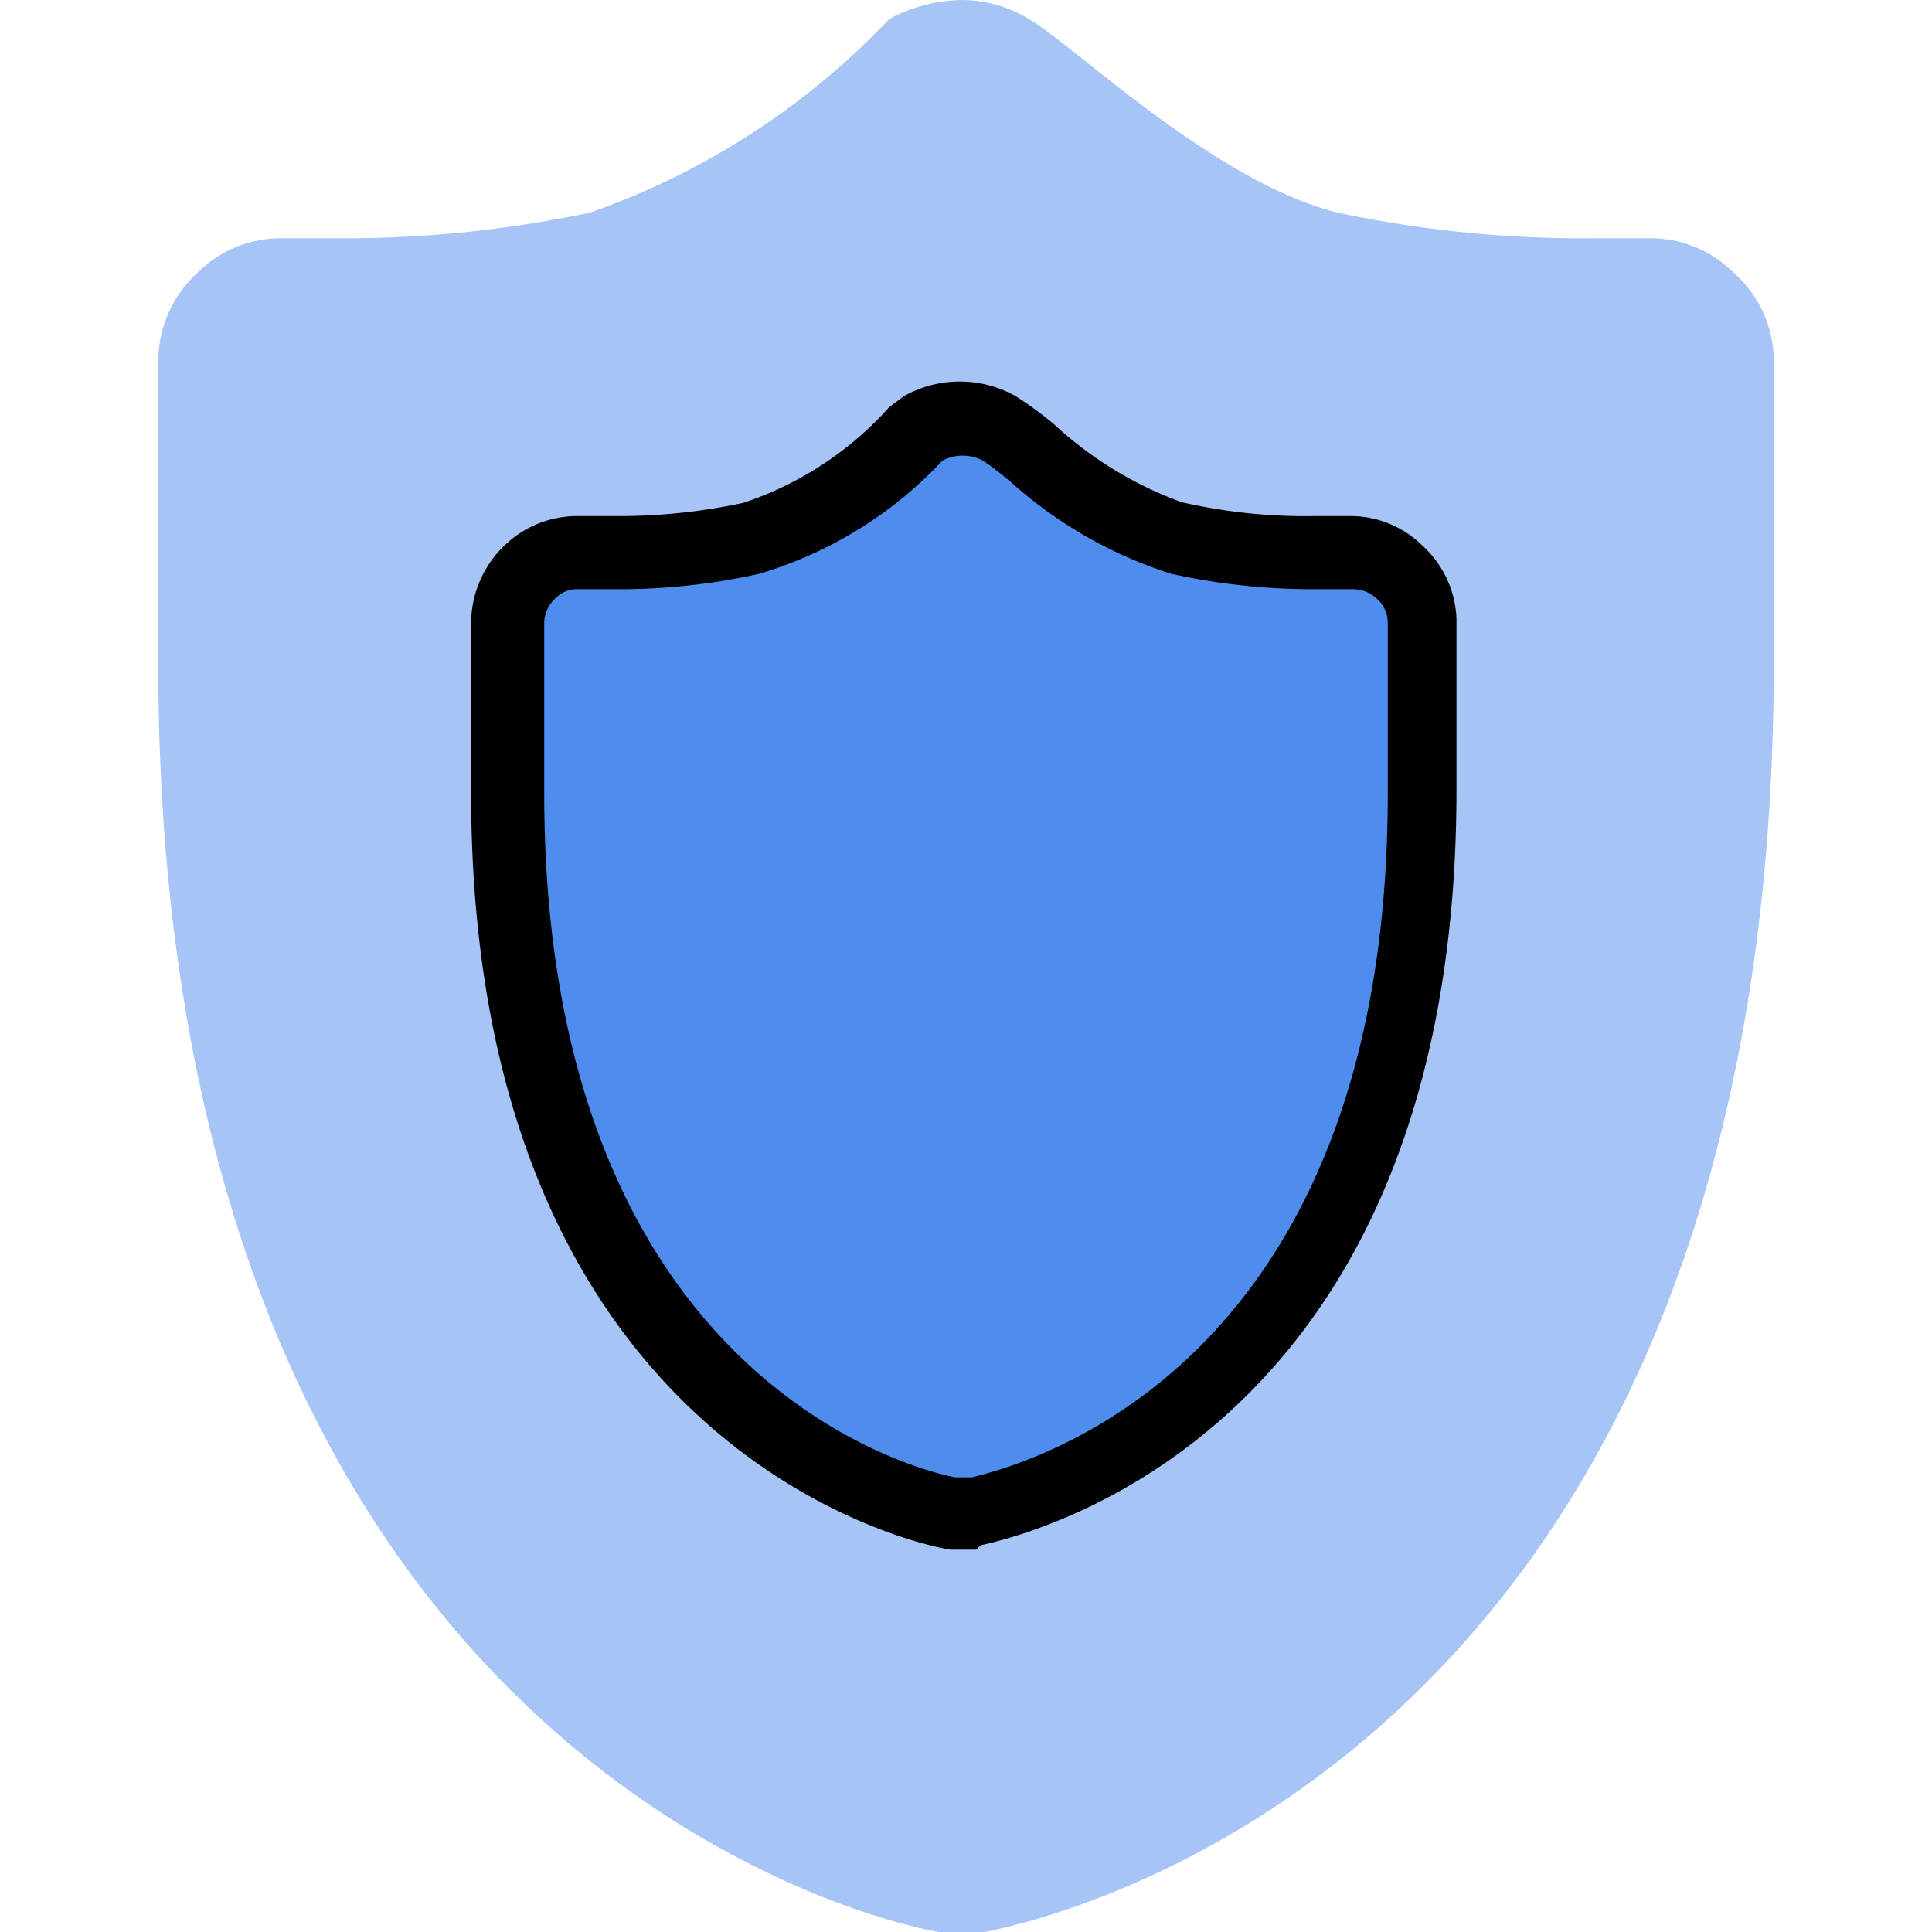 <svg t="1617013485636" class="icon" viewBox="0 0 1024 1024" version="1.1" xmlns="http://www.w3.org/2000/svg" p-id="3702" width="200" height="200">
    <path d="M918.423 144.127a61.99 61.99 0 0 0-45.33-17.822h-31.77a627.263 627.263 0 0 1-132.117-13.56C644.117 96.86 569.341 24.021 545.32 10.073A68.577 68.577 0 0 0 510.063 0a84.074 84.074 0 0 0-38.744 10.073 399.837 399.837 0 0 1-158.85 102.671 631.912 631.912 0 0 1-132.117 13.56h-31.383a61.603 61.603 0 0 0-43.781 17.822A63.54 63.54 0 0 0 83.88 191.395v160.012c0 593.556 398.287 670.656 414.172 672.593h24.021c17.435-3.874 418.046-77.488 418.046-672.593V191.395a62.378 62.378 0 0 0-21.697-47.267z"
          fill="#A6C5F6" p-id="3703"></path>
    <path d="M754.924 420.371c0 337.459-227.814 379.69-237.5 382.014h-13.173c-9.299 0-235.175-45.33-235.175-382.014V329.71a35.644 35.644 0 0 1 12.398-26.733 33.707 33.707 0 0 1 24.409-10.073h17.435a332.422 332.422 0 0 0 74.776-7.749 228.976 228.976 0 0 0 91.048-58.116 58.891 58.891 0 0 1 20.922-5.037 43.781 43.781 0 0 1 19.759 5.037 327.773 327.773 0 0 0 93.373 58.116 332.422 332.422 0 0 0 74.776 7.749h18.21a38.744 38.744 0 0 1 38.744 38.744z"
          fill="#4E8CEE" p-id="3704"></path>
    <path d="M517.424 821.37h-13.173c-4.262 0-254.547-43.006-254.547-400.999V329.71a57.341 57.341 0 0 1 18.597-41.456 55.404 55.404 0 0 1 38.744-14.723h17.435A316.925 316.925 0 0 0 393.831 266.558a179.771 179.771 0 0 0 77.488-50.754l7.749-5.812a60.44 60.44 0 0 1 59.278 0 197.594 197.594 0 0 1 20.147 14.723A200.306 200.306 0 0 0 626.294 266.17a294.066 294.066 0 0 0 70.514 7.361h18.21a54.241 54.241 0 0 1 38.744 15.498 55.404 55.404 0 0 1 18.21 38.744v90.661c0 329.323-209.992 391.313-252.222 400.611zM305.883 312.275a15.498 15.498 0 0 0-10.848 4.262 18.21 18.21 0 0 0-6.586 13.173v90.661c0 324.286 215.803 362.255 217.74 362.642h8.911c42.231-10.073 220.453-68.189 220.453-362.642V329.71a17.047 17.047 0 0 0-5.812-12.398 18.21 18.21 0 0 0-13.173-5.037h-18.21a348.695 348.695 0 0 1-77.488-8.136 232.463 232.463 0 0 1-84.849-48.43 182.871 182.871 0 0 0-15.11-11.623 23.246 23.246 0 0 0-21.309 0 218.128 218.128 0 0 1-97.247 60.053 342.108 342.108 0 0 1-77.488 8.136z"
          p-id="3705"></path>
</svg>
